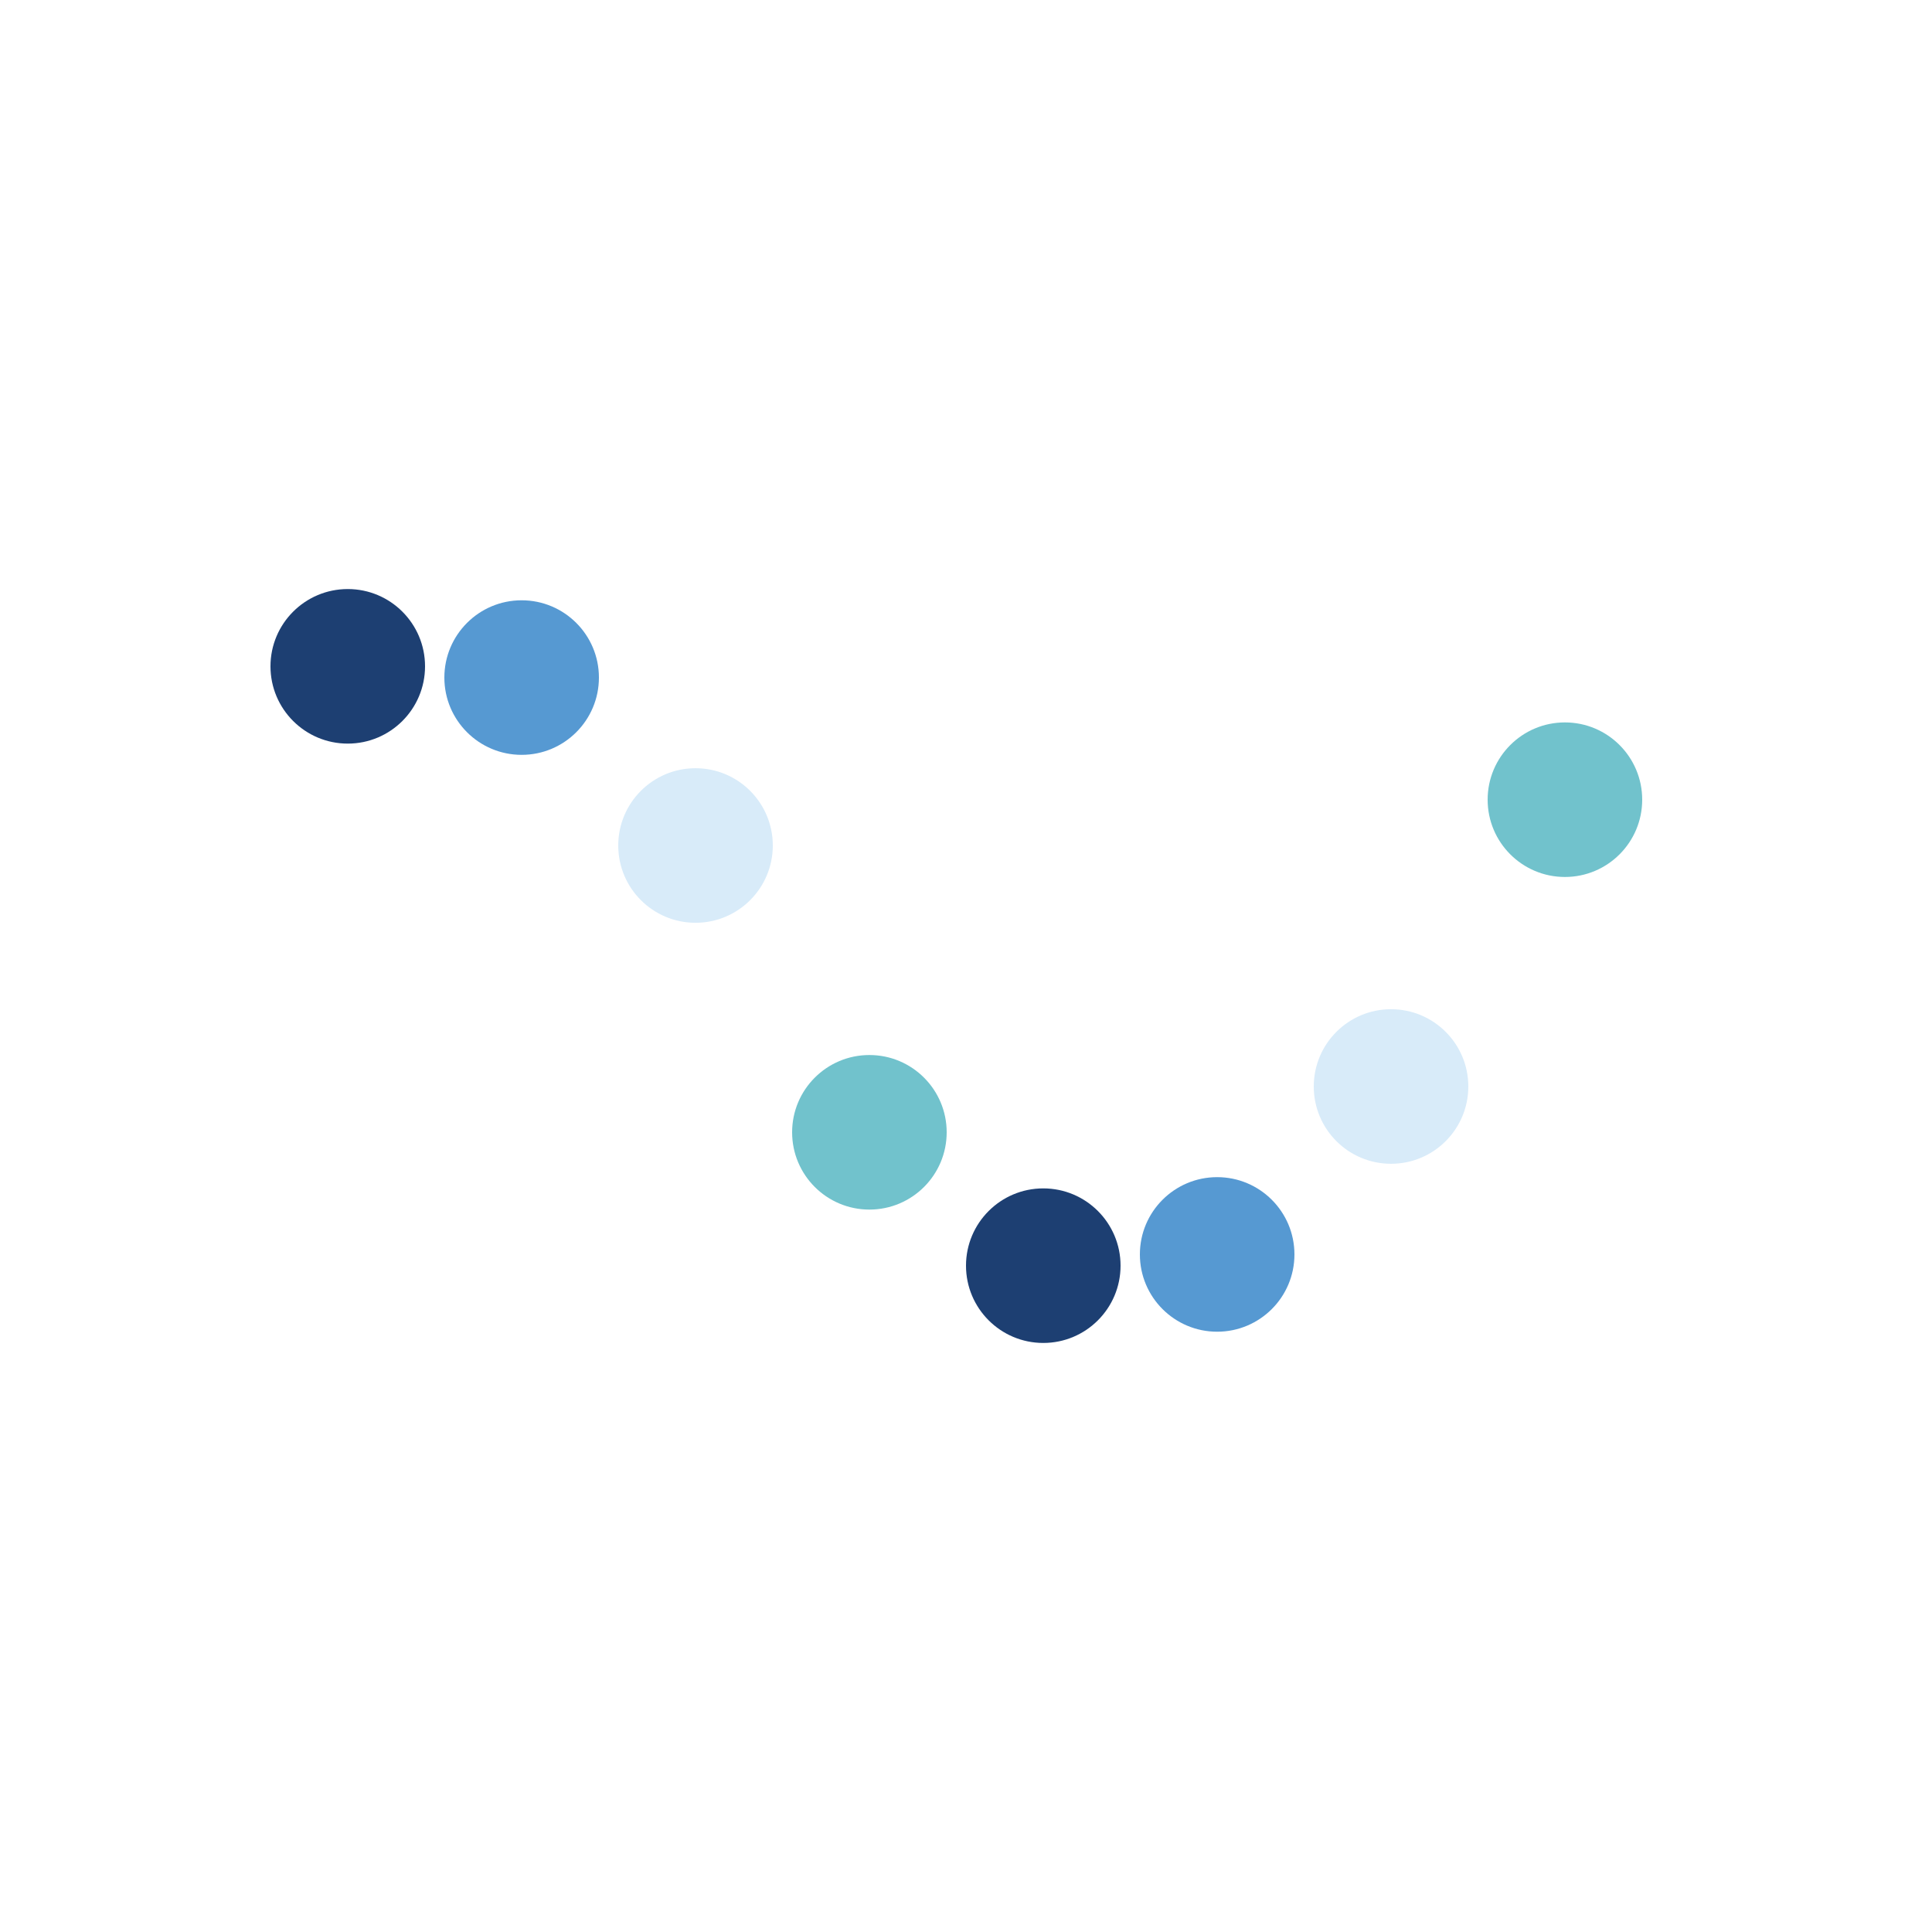 <?xml version="1.0" encoding="utf-8"?>
<svg xmlns="http://www.w3.org/2000/svg" xmlns:xlink="http://www.w3.org/1999/xlink" style="margin: auto; background: none; display: block; shape-rendering: auto;" width="200px" height="200px" viewBox="0 0 100 100" preserveAspectRatio="xMidYMid">
<circle cx="18" cy="34.489" r="4" fill="#1d3f72">
  <animate attributeName="cy" values="34;66;34" times="0;0.5;1" dur="2.941s" calcMode="spline" keySplines="0.5 0 0.5 1;0.5 0 0.5 1" begin="0s" repeatCount="indefinite"></animate>
</circle><circle cx="27" cy="35.071" r="4" fill="#5699d2">
  <animate attributeName="cy" values="34;66;34" times="0;0.5;1" dur="2.941s" calcMode="spline" keySplines="0.5 0 0.5 1;0.5 0 0.5 1" begin="-0.368s" repeatCount="indefinite"></animate>
</circle><circle cx="36" cy="43.763" r="4" fill="#d8ebf9">
  <animate attributeName="cy" values="34;66;34" times="0;0.5;1" dur="2.941s" calcMode="spline" keySplines="0.5 0 0.5 1;0.5 0 0.5 1" begin="-0.735s" repeatCount="indefinite"></animate>
</circle><circle cx="45" cy="58.608" r="4" fill="#71c2cc">
  <animate attributeName="cy" values="34;66;34" times="0;0.5;1" dur="2.941s" calcMode="spline" keySplines="0.5 0 0.5 1;0.5 0 0.5 1" begin="-1.103s" repeatCount="indefinite"></animate>
</circle><circle cx="54" cy="65.511" r="4" fill="#1d3f72">
  <animate attributeName="cy" values="34;66;34" times="0;0.5;1" dur="2.941s" calcMode="spline" keySplines="0.5 0 0.5 1;0.5 0 0.5 1" begin="-1.471s" repeatCount="indefinite"></animate>
</circle><circle cx="63" cy="64.929" r="4" fill="#5699d2">
  <animate attributeName="cy" values="34;66;34" times="0;0.5;1" dur="2.941s" calcMode="spline" keySplines="0.5 0 0.5 1;0.5 0 0.5 1" begin="-1.838s" repeatCount="indefinite"></animate>
</circle><circle cx="72" cy="56.237" r="4" fill="#d8ebf9">
  <animate attributeName="cy" values="34;66;34" times="0;0.5;1" dur="2.941s" calcMode="spline" keySplines="0.5 0 0.5 1;0.5 0 0.5 1" begin="-2.206s" repeatCount="indefinite"></animate>
</circle><circle cx="81" cy="41.392" r="4" fill="#71c2cc">
  <animate attributeName="cy" values="34;66;34" times="0;0.5;1" dur="2.941s" calcMode="spline" keySplines="0.5 0 0.5 1;0.5 0 0.5 1" begin="-2.574s" repeatCount="indefinite"></animate>
</circle>
<!-- [ldio] generated by https://loading.io/ --></svg>
